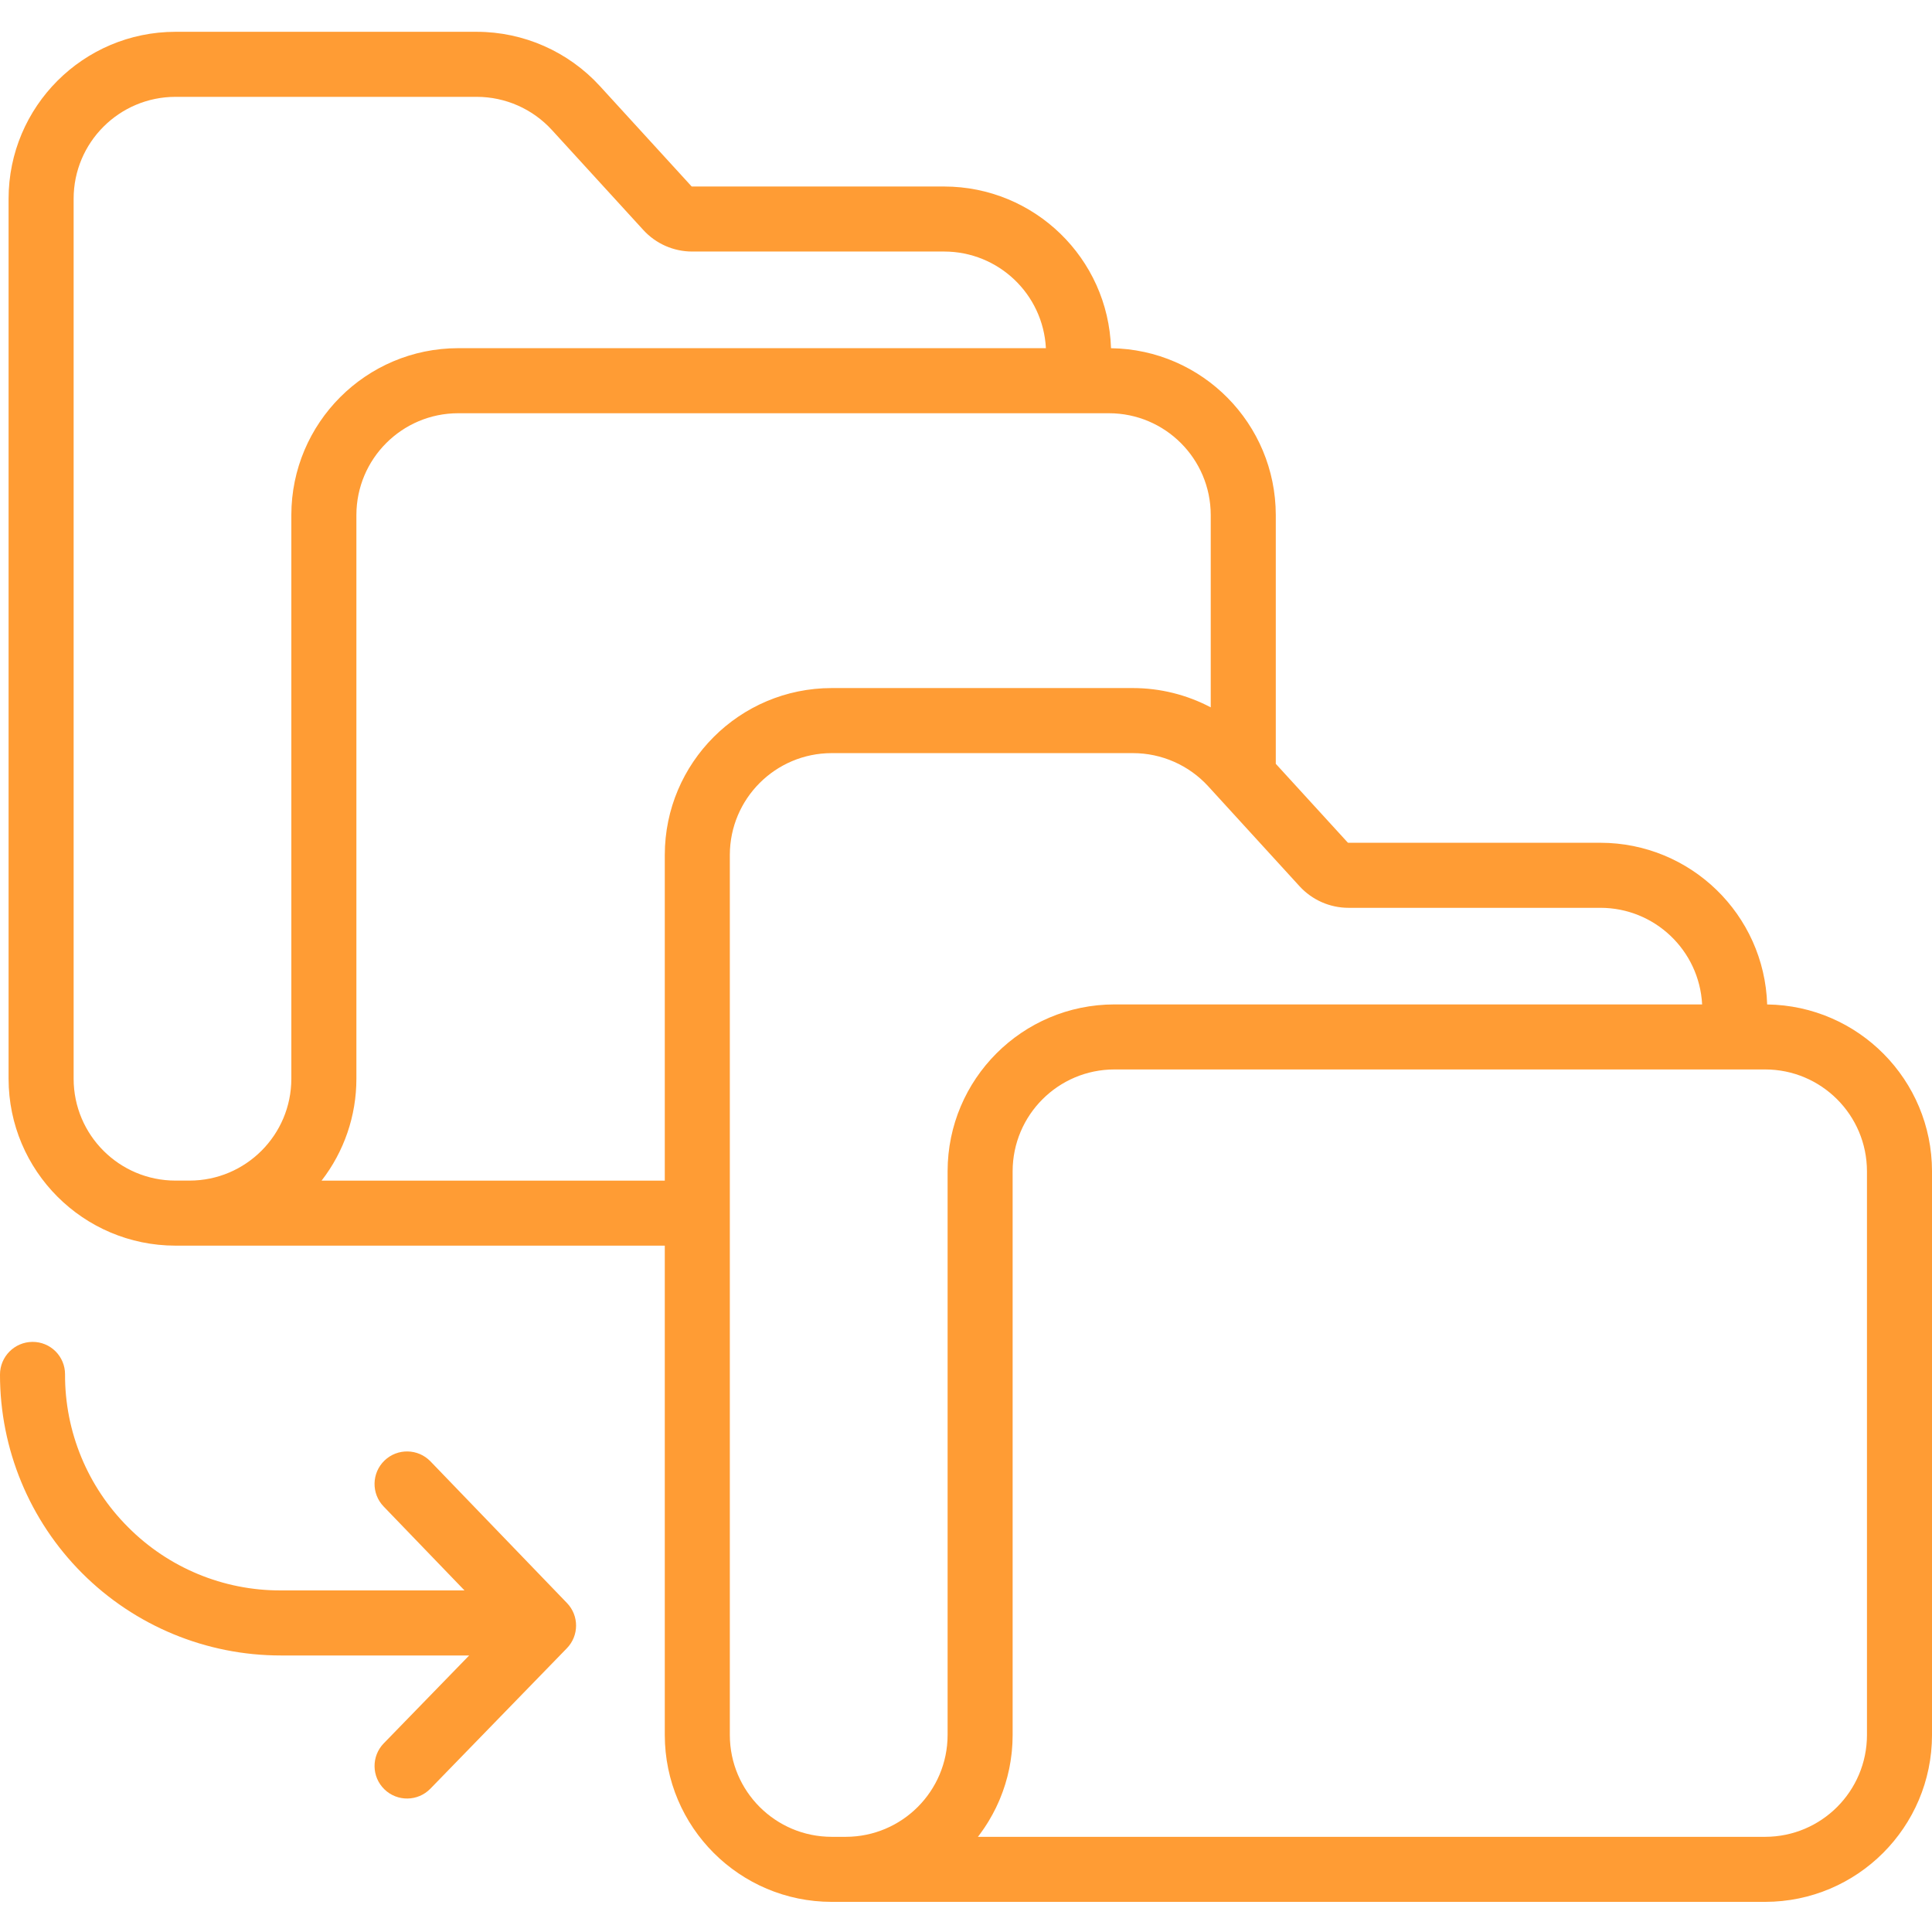 <?xml version="1.0"?>
<svg xmlns="http://www.w3.org/2000/svg" height="70px" viewBox="0 -6 415.846 415" width="70px"><g><path d="m380.367 209.777c-.617-19.383-16.496-34.781-35.887-34.801h-54.254c-.062-.004-.125-.031-.164-.078l-15.461-16.918v-53.551c-.023-19.648-15.82-35.637-35.465-35.902-.625-19.383-16.508-34.781-35.902-34.805h-54.254c-.062.004-.125-.023-.164-.07l-19.688-21.539c-6.809-7.441-16.426-11.684-26.512-11.691h-64.855c-19.828.023-35.895 16.09-35.914 35.918v189.438c.02 19.824 16.086 35.891 35.914 35.914h105.328v105.336c.027 19.824 16.094 35.891 35.918 35.91h200.93c19.824-.023 35.887-16.086 35.91-35.91v-121.355c-.027-19.652-15.828-35.641-35.48-35.895zm-342.605 37.914c-12.098-.012-21.902-9.816-21.914-21.914v-189.438c.012-12.098 9.816-21.902 21.914-21.918h64.855c6.152.004 12.02 2.594 16.172 7.133l19.691 21.539c2.695 2.945 6.504 4.625 10.5 4.625h54.254c11.668.016 21.281 9.152 21.887 20.801h-126.5c-19.82.02-35.891 16.082-35.914 35.906v121.352c-.012 12.094-9.812 21.898-21.906 21.914zm105.328-70.105v70.109h-73.871c4.863-6.273 7.496-13.984 7.492-21.918v-121.348c.016-12.098 9.816-21.898 21.914-21.906h140.07c12.094.012 21.895 9.812 21.906 21.906v41.398c-5.156-2.719-10.898-4.145-16.73-4.152h-64.863c-19.828.02-35.895 16.082-35.918 35.91zm35.918 211.352c-12.098-.012-21.902-9.809-21.918-21.906v-189.445c.016-12.098 9.82-21.895 21.918-21.906h64.863c6.148.004 12.016 2.59 16.172 7.121l19.68 21.539c2.699 2.945 6.508 4.629 10.5 4.637h54.258c11.66.008 21.277 9.145 21.887 20.793h-126.5c-19.824.02-35.887 16.082-35.906 35.906v121.352c-.02 12.098-9.82 21.898-21.918 21.91zm222.84-21.906c-.016 12.094-9.816 21.895-21.91 21.906h-169.453c.07-.086.133-.176.203-.262.109-.148.215-.293.324-.441.215-.289.426-.586.629-.887.105-.148.211-.297.312-.453.211-.32.418-.641.621-.969.082-.133.164-.262.246-.398.559-.926 1.074-1.875 1.551-2.848l.188-.41c.168-.355.332-.711.488-1.07.07-.172.145-.344.215-.516.137-.336.273-.676.398-1.02.066-.176.133-.355.199-.531.133-.363.254-.727.371-1.094.051-.156.102-.309.152-.469.324-1.043.598-2.109.824-3.199.035-.16.062-.328.094-.488.074-.383.145-.766.203-1.152.031-.199.059-.398.086-.598.055-.359.098-.723.141-1.086.023-.199.047-.41.066-.613.035-.387.062-.773.086-1.16.012-.18.027-.359.035-.539.027-.566.043-1.137.043-1.711v-121.352c.016-12.094 9.816-21.895 21.906-21.906h140.07c12.094.012 21.895 9.812 21.91 21.906zm0 0" data-original="#000000" class="active-path" data-old_color="#000000" fill="#ff9c34"/><path d="m27.57 322.285c-8.742-8.719-13.629-20.574-13.57-32.922 0-1.852-.742-3.625-2.055-4.934-1.312-1.305-3.094-2.035-4.945-2.023-3.871.02-7 3.164-7 7.035-.012 16.039 6.352 31.422 17.691 42.762 11.34 11.344 26.727 17.711 42.762 17.699h40.531l-18.383 18.914c-2.695 2.773-2.633 7.207.141 9.898 2.77 2.695 7.203 2.633 9.898-.141l29.375-30.223c2.633-2.711 2.645-7.02.02-9.738l-29.375-30.484c-2.684-2.781-7.113-2.863-9.898-.184-2.785 2.684-2.867 7.117-.184 9.898l17.402 18.059h-39.602c-12.316.027-24.129-4.879-32.809-13.617zm0 0" data-original="#000000" class="active-path" data-old_color="#000000" fill="#ff9c34"/></g> </svg>
